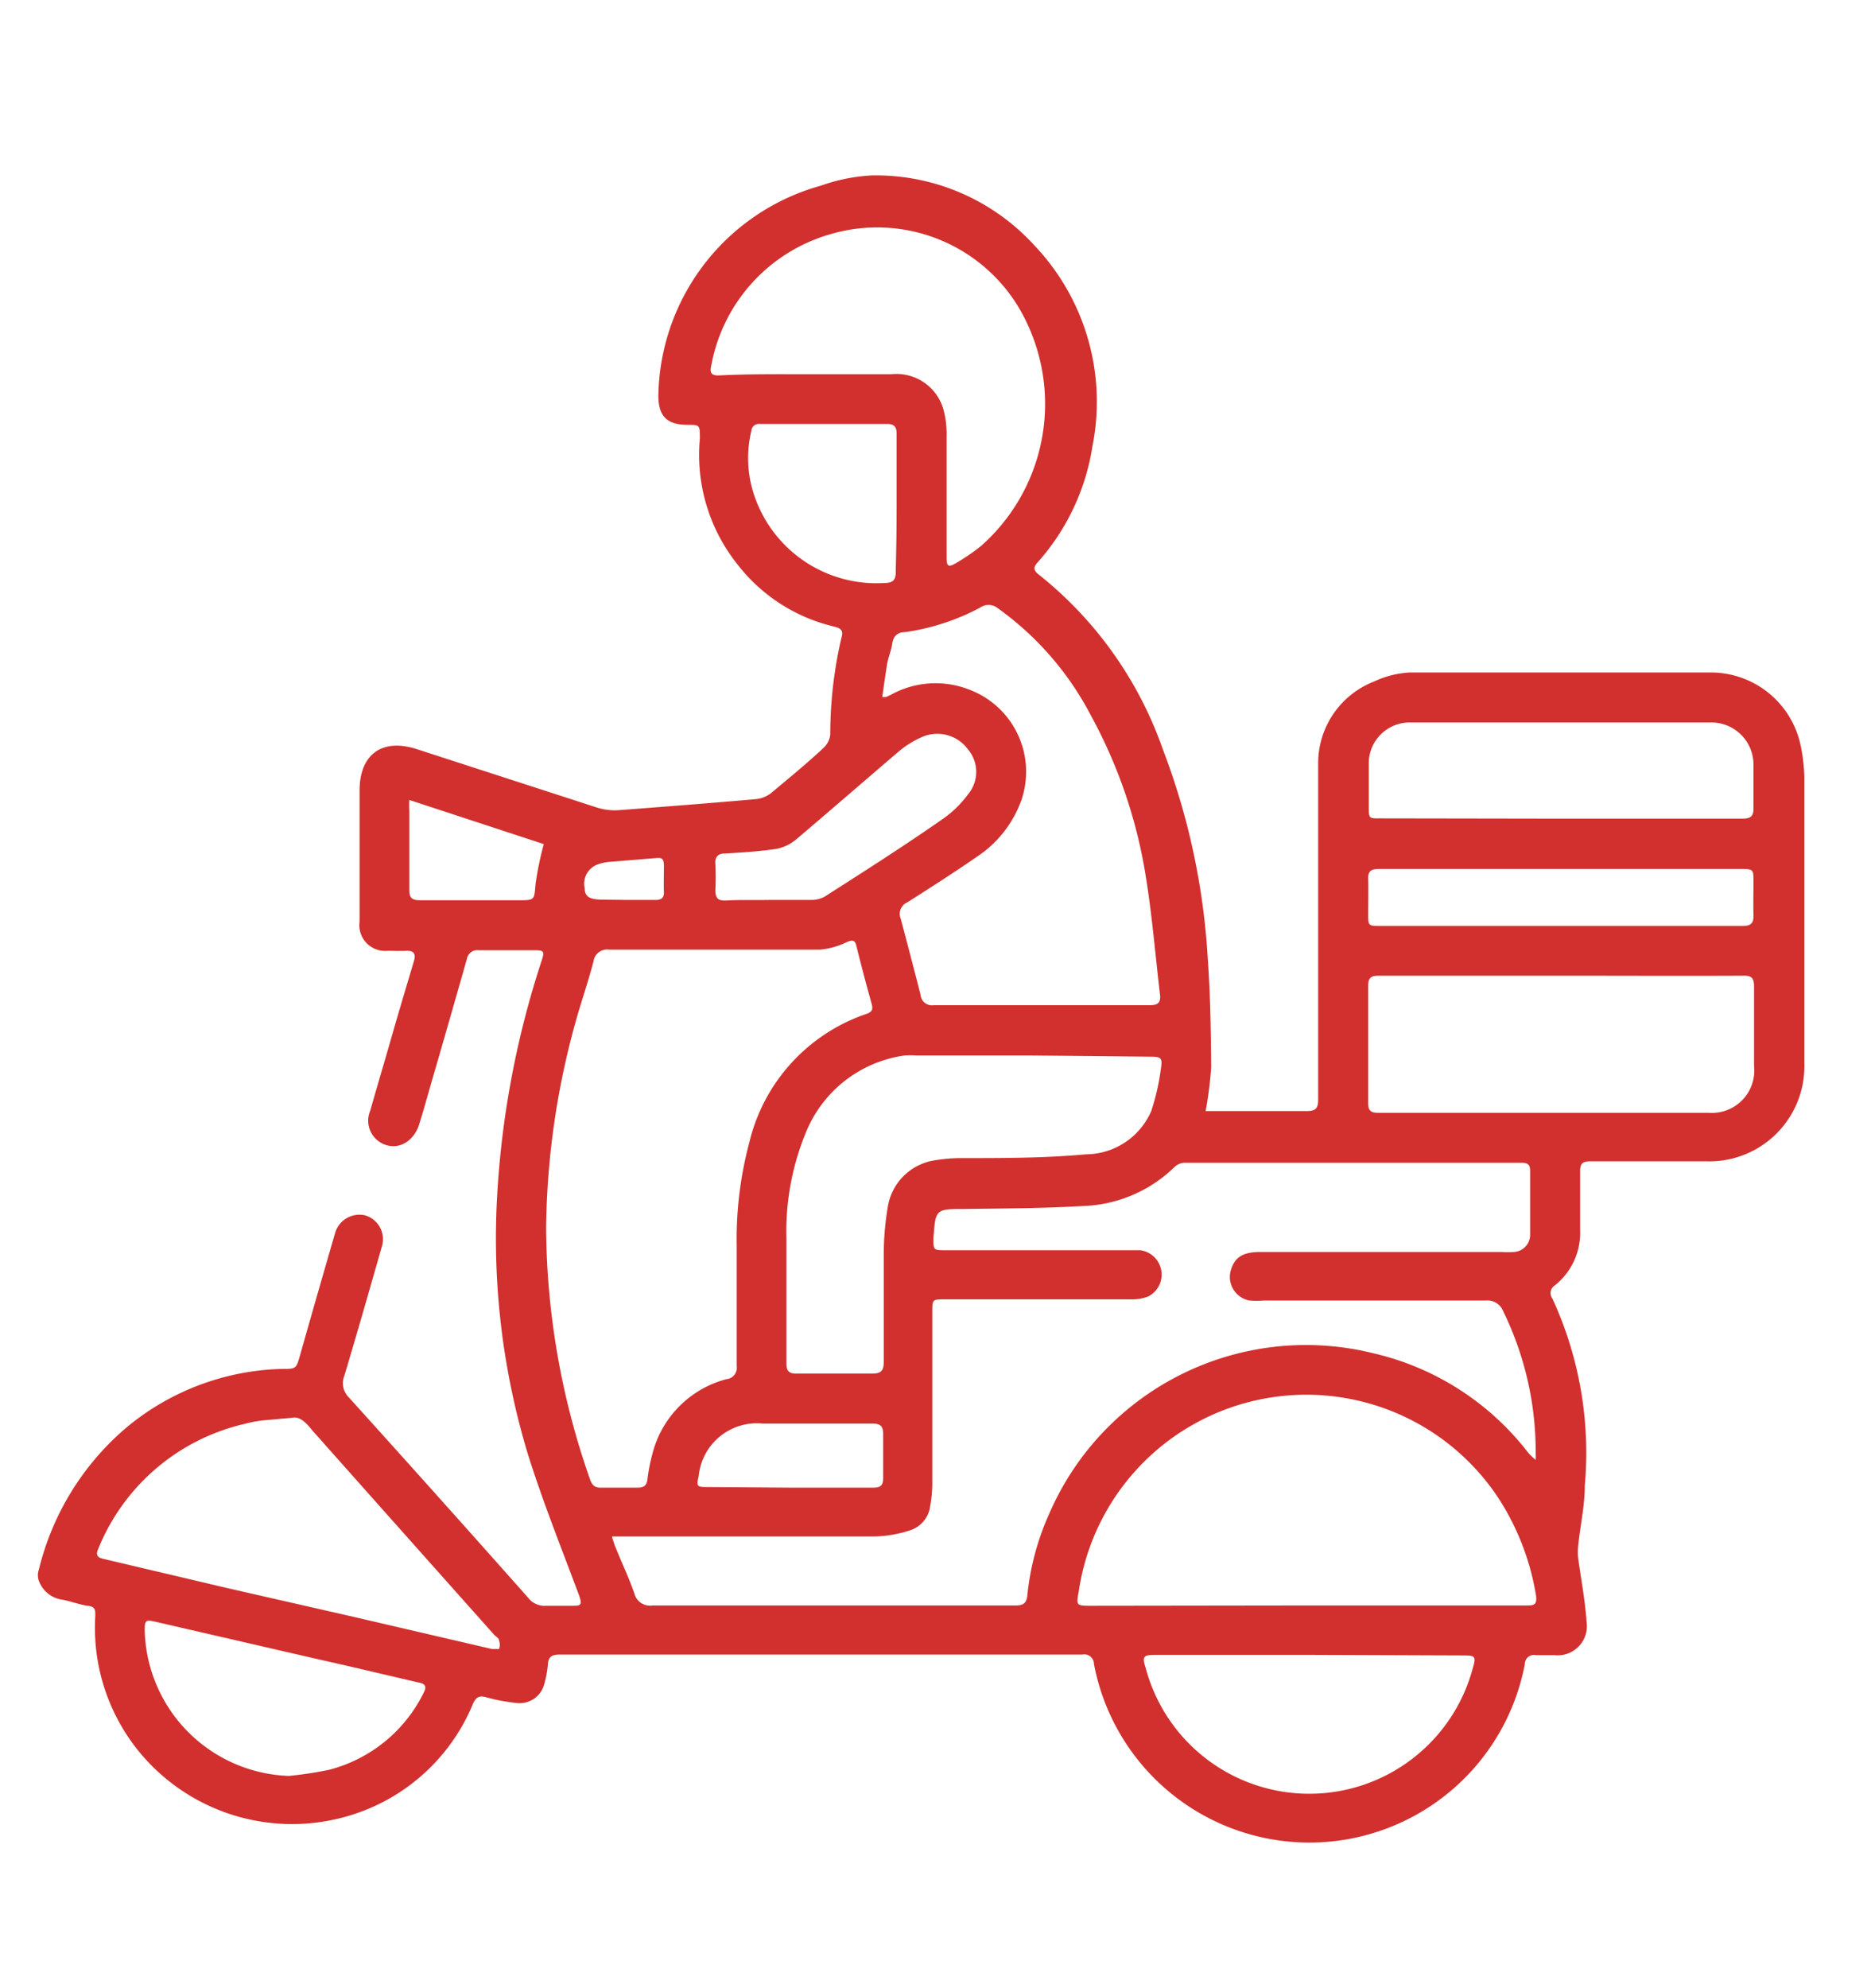 <svg id="Layer_1" data-name="Layer 1" xmlns="http://www.w3.org/2000/svg" viewBox="0 0 64 68"><defs><style>.cls-1{fill:#d1302e;}</style></defs><path class="cls-1" d="M41.24,38l.33,0c1,0,2.09,0,3.14,0,.3,0,.38-.1.38-.4,0-3.81,0-7.62,0-11.43A3,3,0,0,1,47,23.31,3.27,3.27,0,0,1,48.23,23c3.43,0,6.87,0,10.3,0a3.14,3.14,0,0,1,3.06,2.48,5.9,5.9,0,0,1,.13,1.11c0,3.27,0,6.54,0,9.8a3.25,3.25,0,0,1-3.33,3.33c-1.34,0-2.69,0-4,0-.26,0-.34.08-.34.34,0,.67,0,1.34,0,2a2.3,2.3,0,0,1-.86,1.9.31.31,0,0,0-.09.45,12.59,12.59,0,0,1,1.11,6.4c0,.7-.16,1.39-.23,2.09a2.4,2.4,0,0,0,0,.37c.1.73.24,1.46.29,2.19a1,1,0,0,1-1.1,1.15c-.21,0-.42,0-.63,0a.31.31,0,0,0-.38.3,7.5,7.5,0,0,1-14.74,0,.33.33,0,0,0-.4-.32H19.13c-.25,0-.38.08-.39.35a3.55,3.55,0,0,1-.12.65.87.87,0,0,1-.91.66,6.43,6.43,0,0,1-1.08-.2c-.24-.07-.35,0-.45.22a6.63,6.63,0,0,1-4.49,3.9,6.77,6.77,0,0,1-6.95-2.28,6.7,6.7,0,0,1-1.48-4.63c0-.2,0-.31-.26-.34s-.59-.16-.89-.21a1,1,0,0,1-.78-.64.58.58,0,0,1,0-.39,9.24,9.24,0,0,1,3-4.86,8.65,8.65,0,0,1,5.31-2c.5,0,.49,0,.63-.49.39-1.38.79-2.77,1.19-4.15a.87.87,0,0,1,1-.62.85.85,0,0,1,.6,1.08c-.42,1.47-.84,2.94-1.28,4.41a.68.68,0,0,0,.14.73q3.09,3.42,6.15,6.87a.7.7,0,0,0,.62.27c.29,0,.58,0,.87,0s.37,0,.25-.35c-.59-1.58-1.22-3.15-1.73-4.76A25.44,25.44,0,0,1,17,41a31.39,31.39,0,0,1,1.53-8.15c.1-.31.08-.35-.25-.35-.63,0-1.27,0-1.91,0a.36.36,0,0,0-.4.3c-.4,1.4-.8,2.81-1.21,4.21-.14.49-.28,1-.43,1.47s-.6.85-1.13.68A.87.87,0,0,1,12.66,38c.24-.84.49-1.68.73-2.52s.51-1.74.77-2.61c.07-.24,0-.36-.25-.35s-.44,0-.66,0a.88.88,0,0,1-.95-1c0-1.49,0-3,0-4.48,0-1.24.77-1.8,1.95-1.42l6.17,2a2,2,0,0,0,.74.09c1.57-.12,3.14-.24,4.71-.38a1,1,0,0,0,.5-.2c.61-.51,1.21-1,1.8-1.55a.75.75,0,0,0,.23-.45,14.54,14.54,0,0,1,.39-3.35c.08-.28-.12-.31-.3-.36a5.88,5.88,0,0,1-3.29-2.15A6,6,0,0,1,23.94,15c0-.47,0-.47-.42-.47-.73,0-1-.32-1-1a7.58,7.58,0,0,1,5.56-7.18A6.1,6.1,0,0,1,29.82,6a7.33,7.33,0,0,1,5.55,2.38,7.76,7.76,0,0,1,2,6.87,7.74,7.74,0,0,1-1.89,4c-.13.15-.12.24,0,.36a13.21,13.21,0,0,1,4.29,6,23.87,23.87,0,0,1,1.54,7.13c.09,1.24.11,2.5.12,3.75A12.67,12.67,0,0,1,41.24,38ZM20.94,52.59c.06.17.08.26.12.34.21.53.44,1,.64,1.57a.55.55,0,0,0,.62.41q6.21,0,12.43,0c.25,0,.36-.08.39-.33a9,9,0,0,1,.76-2.83A9.57,9.57,0,0,1,47,46.29a9.34,9.34,0,0,1,5.27,3.39,2.12,2.12,0,0,0,.26.25,1.42,1.42,0,0,0,0-.21,10.93,10.93,0,0,0-1.11-4.87.58.58,0,0,0-.6-.37c-2.53,0-5.06,0-7.58,0a2.74,2.74,0,0,1-.5,0,.82.82,0,0,1-.62-1.09c.14-.41.42-.57,1-.57h8.24a3.09,3.09,0,0,0,.43,0,.59.59,0,0,0,.55-.62c0-.72,0-1.44,0-2.16,0-.2-.08-.27-.28-.27H40.52a.51.51,0,0,0-.35.15A4.71,4.71,0,0,1,37,41.25c-1.33.08-2.67.08-4,.1-1,0-1,0-1.07,1,0,.4,0,.41.38.41H39a.84.84,0,0,1,.28,1.58,1.52,1.52,0,0,1-.6.1c-2.12,0-4.24,0-6.36,0-.43,0-.43,0-.43.45,0,1.94,0,3.88,0,5.82a4.11,4.11,0,0,1-.07.78,1,1,0,0,1-.66.84,4.23,4.23,0,0,1-1.22.22h-9ZM18.68,42a26.4,26.4,0,0,0,1.5,8.59c.07.2.16.3.38.29.42,0,.84,0,1.26,0,.23,0,.31-.1.33-.31a6.23,6.23,0,0,1,.17-.86,3.54,3.54,0,0,1,2.53-2.54.39.39,0,0,0,.35-.45c0-1.37,0-2.74,0-4.11a12.79,12.79,0,0,1,.43-3.53,6.15,6.15,0,0,1,4-4.4c.21-.07.24-.16.18-.37-.18-.64-.35-1.29-.51-1.93-.05-.23-.13-.25-.35-.15a2.63,2.63,0,0,1-.91.25c-2.4,0-4.8,0-7.2,0a.47.47,0,0,0-.54.41c-.15.57-.34,1.14-.51,1.71A27.26,27.26,0,0,0,18.68,42Zm26,12.91c2.5,0,5,0,7.52,0,.25,0,.39,0,.34-.35a8.7,8.7,0,0,0-1.29-3.33A7.87,7.87,0,0,0,36.9,54.43c-.09.48-.09.49.42.49ZM30.18,23.84l.13,0,.17-.08a3.15,3.15,0,0,1,2.63-.19,3,3,0,0,1,1.83,3.79,3.89,3.89,0,0,1-1.52,1.94c-.78.54-1.58,1.05-2.38,1.56a.43.43,0,0,0-.23.56c.23.87.46,1.74.68,2.61a.39.39,0,0,0,.45.35h7.39c.28,0,.38-.09.35-.36-.16-1.35-.27-2.7-.48-4a17,17,0,0,0-1.88-5.54,10.43,10.43,0,0,0-3.22-3.7.5.5,0,0,0-.57,0,7.77,7.77,0,0,1-2.57.84c-.24,0-.4.12-.44.39s-.14.48-.18.73S30.23,23.46,30.18,23.84ZM35.29,36.1H31.35a2.75,2.75,0,0,0-.41,0,4.28,4.28,0,0,0-3.36,2.6,8.9,8.9,0,0,0-.68,3.67c0,1.42,0,2.84,0,4.26,0,.27.1.36.37.35.85,0,1.71,0,2.56,0,.3,0,.4-.09.4-.4q0-1.81,0-3.63a9.74,9.74,0,0,1,.13-1.62,1.92,1.92,0,0,1,1.53-1.63,5.44,5.44,0,0,1,1-.09c1.42,0,2.84,0,4.26-.13A2.45,2.45,0,0,0,39.38,38a7.83,7.83,0,0,0,.33-1.45c.06-.38,0-.41-.38-.41ZM27.57,12.8c1,0,1.94,0,2.91,0A1.67,1.67,0,0,1,32.27,14a3.25,3.25,0,0,1,.11.93c0,1.38,0,2.75,0,4.13,0,.32.06.35.32.2a7.08,7.08,0,0,0,.85-.58,6.48,6.48,0,0,0,1.25-8.24A5.65,5.65,0,0,0,28.44,8a5.75,5.75,0,0,0-4.11,4.5c-.06.25,0,.35.27.34C25.59,12.79,26.58,12.8,27.57,12.8ZM53.4,33.37c-2.08,0-4.16,0-6.23,0-.27,0-.37.07-.37.35,0,1.32,0,2.63,0,4,0,.26.08.34.34.34H58.45A1.45,1.45,0,0,0,60,36.46c0-.91,0-1.82,0-2.72,0-.3-.1-.38-.38-.37C57.53,33.38,55.46,33.37,53.4,33.37ZM10,48.49l-1,.09a4.08,4.08,0,0,0-.59.11A7.13,7.13,0,0,0,3.35,53c-.08.19,0,.27.16.31l4.24,1,4.39,1,4.69,1.09c.07,0,.22,0,.24,0a.42.42,0,0,0,0-.29c0-.08-.1-.13-.16-.19q-3.12-3.5-6.23-7C10.44,48.61,10.22,48.44,10,48.49ZM53.4,28h6.2c.29,0,.39-.09.38-.38,0-.49,0-1,0-1.47a1.44,1.44,0,0,0-1.46-1.44H48.24a1.4,1.4,0,0,0-1.42,1.37c0,.49,0,1,0,1.47s0,.44.43.44Zm-8.61,28.6H39.53c-.42,0-.47.05-.34.45a5.79,5.79,0,0,0,11.19,0c.12-.4.08-.43-.32-.43ZM9.88,60.74a12.76,12.76,0,0,0,1.38-.21,5,5,0,0,0,3.24-2.65c.09-.18.06-.29-.16-.33-1.17-.27-2.33-.55-3.5-.81L5.33,55.47c-.35-.08-.38-.06-.38.3A5.11,5.11,0,0,0,9.88,60.74ZM53.4,31.67c2.07,0,4.13,0,6.2,0,.28,0,.39-.08.38-.37s0-.77,0-1.16,0-.42-.41-.42H47.17c-.28,0-.38.08-.37.35s0,.8,0,1.19,0,.41.39.41ZM30.67,17.24c0-.8,0-1.61,0-2.41,0-.21-.07-.33-.31-.33H26a.26.26,0,0,0-.3.24,4,4,0,0,0,0,1.86,4.41,4.41,0,0,0,4.55,3.34c.31,0,.4-.12.39-.41C30.66,18.76,30.67,18,30.67,17.24ZM26.32,30.78h1.47a.93.93,0,0,0,.43-.12c1.36-.87,2.71-1.73,4-2.63a3.64,3.64,0,0,0,.89-.86,1.19,1.19,0,0,0,0-1.54,1.3,1.3,0,0,0-1.53-.44,3.25,3.25,0,0,0-.87.54c-1.17,1-2.32,2-3.5,3a1.49,1.49,0,0,1-.69.31c-.57.08-1.14.12-1.71.15-.25,0-.36.11-.34.37a8.42,8.42,0,0,1,0,.87c0,.27.07.38.35.37C25.31,30.77,25.82,30.79,26.32,30.78ZM27,50.88h2.88c.24,0,.33-.08.33-.33q0-.75,0-1.5c0-.28-.1-.36-.37-.36H26.1a2,2,0,0,0-2.2,1.79c-.08.36-.07.38.3.38Zm-13-23.52a3.46,3.46,0,0,0,0,.38c0,.9,0,1.79,0,2.69,0,.27.08.36.36.36h3.38c.56,0,.53,0,.58-.56a11.38,11.38,0,0,1,.28-1.36Zm7.43,3.42h1c.2,0,.29-.08.28-.28s0-.58,0-.87-.08-.3-.3-.28l-1.58.13a1.53,1.53,0,0,0-.37.08.7.7,0,0,0-.46.82c0,.3.19.39.62.39Z"/></svg>